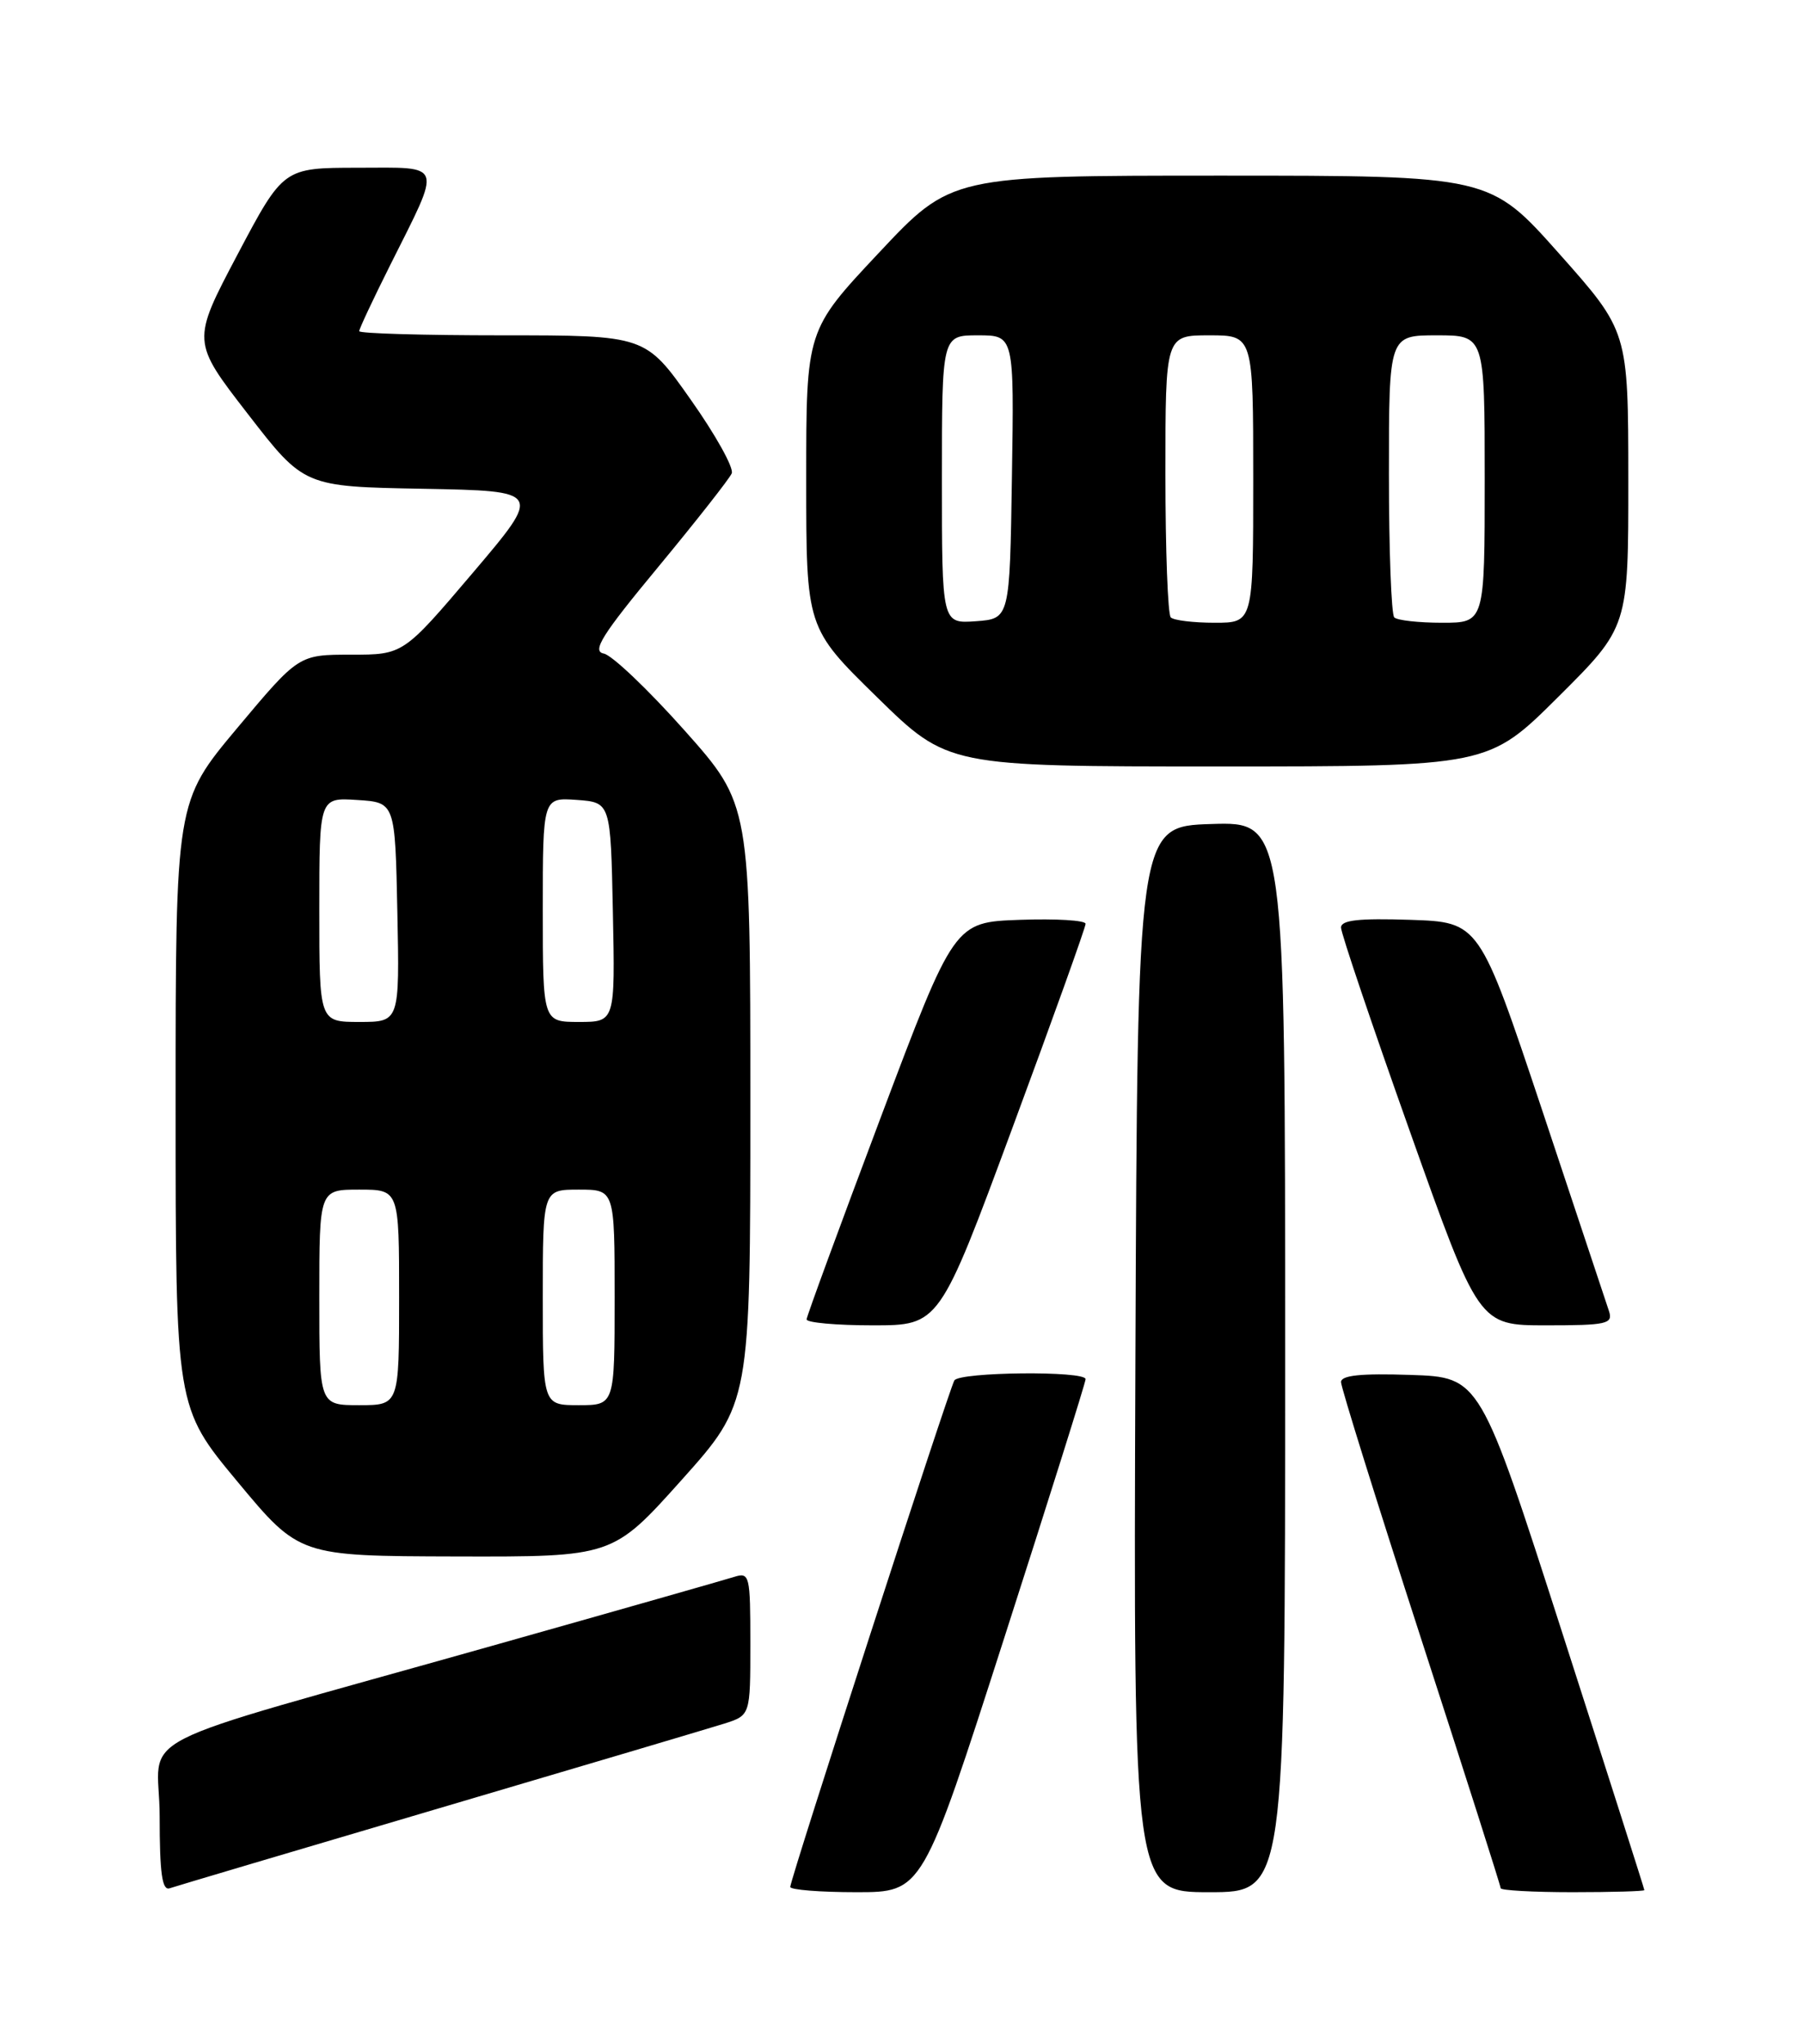 <?xml version="1.0" encoding="UTF-8" standalone="no"?>
<!DOCTYPE svg PUBLIC "-//W3C//DTD SVG 1.1//EN" "http://www.w3.org/Graphics/SVG/1.1/DTD/svg11.dtd" >
<svg xmlns="http://www.w3.org/2000/svg" xmlns:xlink="http://www.w3.org/1999/xlink" version="1.1" viewBox="0 0 226 256">
 <g >
 <path fill="currentColor"
d=" M 55.00 226.49 C 72.88 221.22 88.96 216.44 90.75 215.88 C 94.00 214.84 94.00 214.84 94.00 205.86 C 94.00 197.28 93.91 196.90 91.97 197.51 C 90.86 197.86 77.25 201.74 61.72 206.12 C 14.41 219.48 20.00 216.61 20.00 227.51 C 20.00 234.61 20.31 236.83 21.25 236.51 C 21.94 236.27 37.12 231.77 55.00 226.49 Z  M 125.78 205.24 C 131.40 187.77 136.00 173.14 136.00 172.74 C 136.00 171.67 120.22 171.83 119.56 172.90 C 118.91 173.96 99.00 235.38 99.00 236.34 C 99.00 236.70 102.73 237.00 107.28 237.00 C 115.57 237.00 115.57 237.00 125.78 205.24 Z  M 161.00 169.96 C 161.00 102.92 161.00 102.92 151.75 103.21 C 142.50 103.50 142.50 103.50 142.24 170.25 C 141.99 237.00 141.99 237.00 151.49 237.00 C 161.00 237.00 161.00 237.00 161.00 169.96 Z  M 206.00 236.74 C 206.00 236.59 201.37 222.08 195.71 204.49 C 185.42 172.50 185.42 172.50 176.71 172.21 C 170.48 172.00 168.00 172.26 168.00 173.11 C 168.00 173.77 172.50 188.18 178.00 205.15 C 183.50 222.11 188.00 236.22 188.00 236.50 C 188.00 236.77 192.05 237.00 197.00 237.00 C 201.95 237.00 206.00 236.88 206.00 236.74 Z  M 85.38 185.38 C 94.00 175.75 94.00 175.75 94.00 138.25 C 94.00 100.75 94.00 100.75 85.75 91.48 C 81.21 86.38 76.66 82.05 75.64 81.86 C 74.12 81.57 75.40 79.53 82.47 71.00 C 87.25 65.22 91.39 59.95 91.67 59.29 C 91.96 58.62 89.64 54.45 86.52 50.04 C 80.86 42.00 80.86 42.00 62.93 42.00 C 53.07 42.00 45.00 41.77 45.00 41.48 C 45.00 41.19 46.74 37.48 48.87 33.23 C 55.41 20.16 55.68 21.00 44.82 21.01 C 35.50 21.02 35.50 21.02 29.75 31.89 C 24.01 42.76 24.01 42.76 31.05 51.85 C 38.09 60.95 38.09 60.95 53.01 61.22 C 67.93 61.50 67.93 61.50 59.23 71.75 C 50.52 82.00 50.52 82.00 43.97 82.00 C 37.42 82.00 37.42 82.00 29.71 91.20 C 22.00 100.41 22.00 100.41 22.00 138.33 C 22.00 176.26 22.00 176.26 29.75 185.58 C 37.50 194.90 37.50 194.90 57.13 194.95 C 76.76 195.00 76.76 195.00 85.38 185.38 Z  M 126.84 141.25 C 131.88 127.64 136.00 116.14 136.00 115.71 C 136.00 115.27 132.30 115.05 127.78 115.21 C 119.55 115.50 119.55 115.50 110.32 140.00 C 105.25 153.47 101.07 164.84 101.05 165.25 C 101.02 165.66 104.75 166.00 109.34 166.00 C 117.68 166.00 117.68 166.00 126.84 141.25 Z  M 201.58 164.25 C 201.27 163.29 197.49 151.93 193.18 139.00 C 185.33 115.50 185.33 115.50 176.67 115.21 C 170.21 115.00 168.00 115.24 168.00 116.18 C 168.00 116.88 171.88 128.37 176.63 141.72 C 185.26 166.00 185.26 166.00 193.70 166.00 C 201.28 166.00 202.08 165.82 201.58 164.25 Z  M 195.23 87.27 C 204.00 78.54 204.00 78.54 203.99 60.02 C 203.98 41.50 203.98 41.50 195.31 31.75 C 186.64 22.00 186.64 22.00 152.91 22.00 C 119.17 22.00 119.17 22.00 110.09 31.68 C 101.00 41.36 101.00 41.36 101.00 60.00 C 101.00 78.64 101.00 78.64 109.87 87.32 C 118.74 96.00 118.74 96.00 152.60 96.00 C 186.46 96.00 186.46 96.00 195.23 87.27 Z  M 40.00 162.50 C 40.00 149.00 40.00 149.00 45.00 149.00 C 50.00 149.00 50.00 149.00 50.00 162.50 C 50.00 176.00 50.00 176.00 45.00 176.00 C 40.00 176.00 40.00 176.00 40.00 162.50 Z  M 68.00 162.50 C 68.00 149.00 68.00 149.00 72.50 149.00 C 77.00 149.00 77.00 149.00 77.00 162.50 C 77.00 176.00 77.00 176.00 72.50 176.00 C 68.00 176.00 68.00 176.00 68.00 162.50 Z  M 40.00 113.95 C 40.00 99.89 40.00 99.89 44.75 100.20 C 49.50 100.50 49.50 100.50 49.78 114.25 C 50.06 128.00 50.06 128.00 45.03 128.00 C 40.00 128.00 40.00 128.00 40.00 113.95 Z  M 68.00 113.94 C 68.00 99.89 68.00 99.89 72.25 100.19 C 76.50 100.50 76.50 100.50 76.78 114.25 C 77.06 128.00 77.06 128.00 72.53 128.00 C 68.00 128.00 68.00 128.00 68.00 113.94 Z  M 118.00 60.06 C 118.00 42.00 118.00 42.00 122.52 42.00 C 127.05 42.00 127.05 42.00 126.77 59.75 C 126.50 77.50 126.50 77.50 122.25 77.81 C 118.00 78.11 118.00 78.11 118.00 60.06 Z  M 146.67 77.33 C 146.30 76.97 146.00 68.87 146.00 59.33 C 146.00 42.00 146.00 42.00 151.50 42.00 C 157.00 42.00 157.00 42.00 157.00 60.00 C 157.00 78.00 157.00 78.00 152.17 78.00 C 149.51 78.00 147.03 77.70 146.67 77.33 Z  M 174.67 77.33 C 174.30 76.97 174.00 68.87 174.00 59.33 C 174.00 42.00 174.00 42.00 180.00 42.00 C 186.00 42.00 186.00 42.00 186.00 60.00 C 186.00 78.00 186.00 78.00 180.67 78.00 C 177.73 78.00 175.03 77.70 174.67 77.33 Z "/>
</g>
</svg>